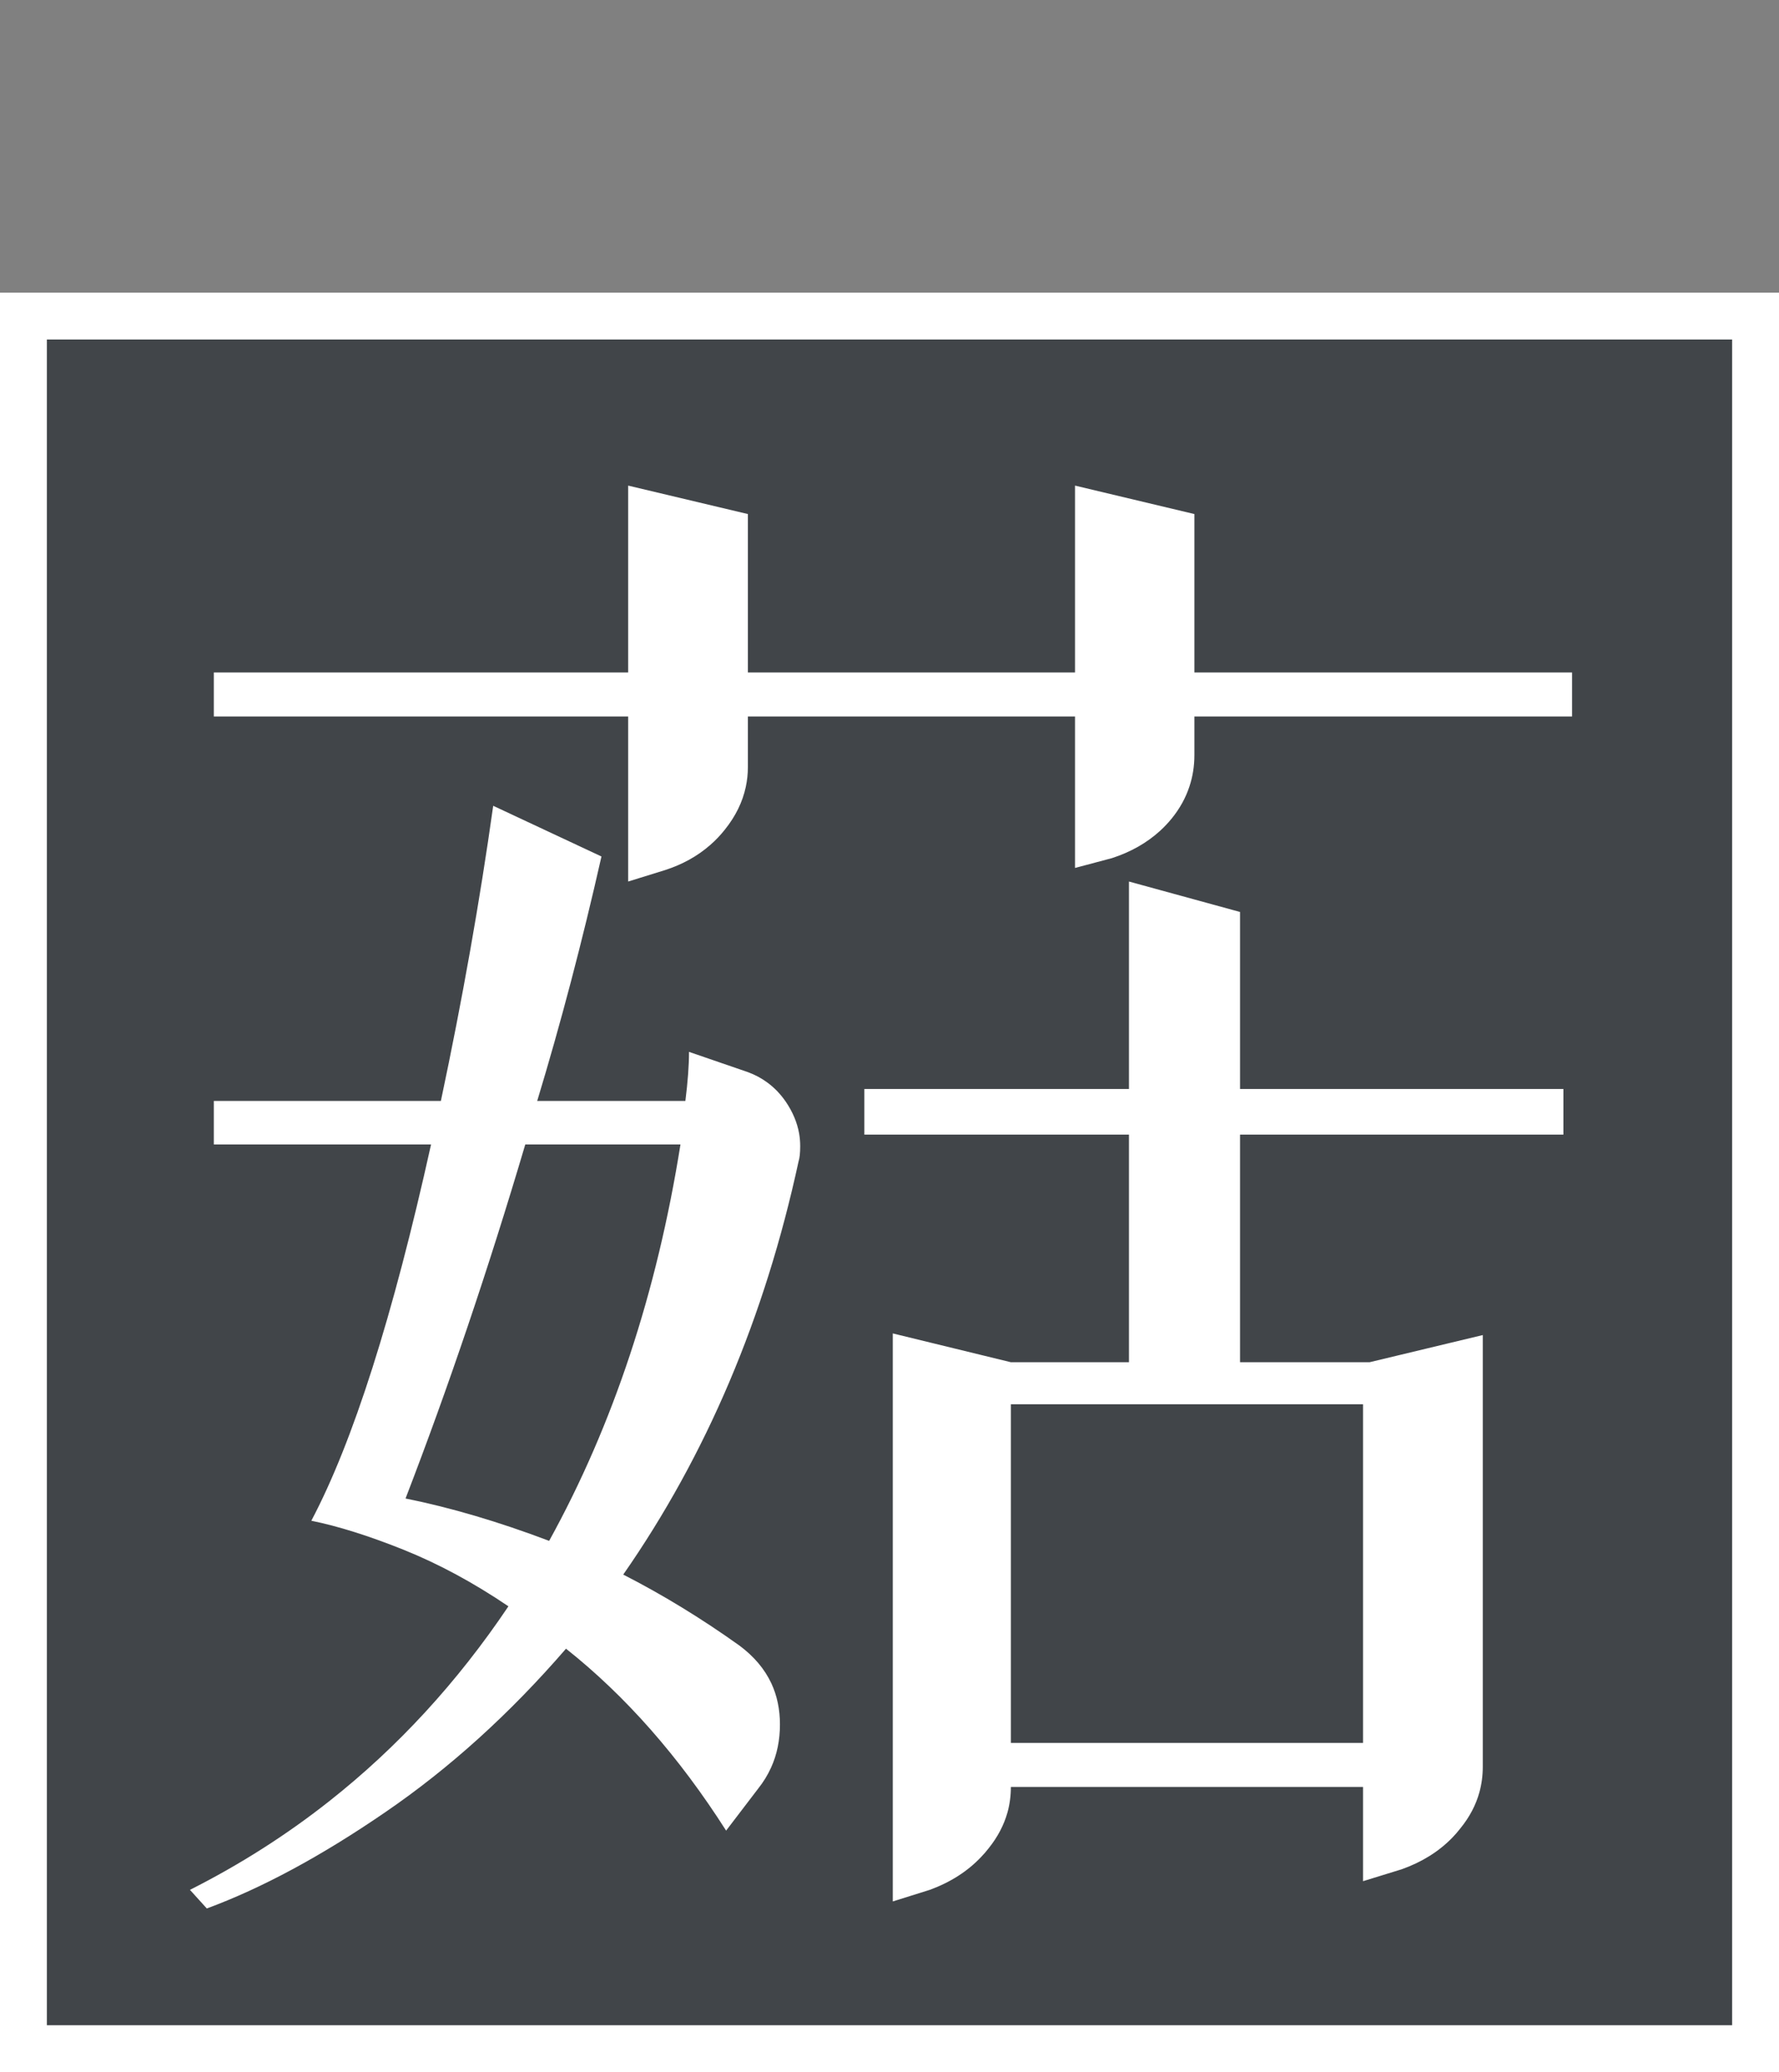 <svg width="152" height="177" viewBox="0 0 152 177" fill="none" xmlns="http://www.w3.org/2000/svg" xmlns:xlink="http://www.w3.org/1999/xlink">
	<rect x="0" y="0" width="152" height="177" fill="#808080" stroke="none"/>
	<desc>
			Created with Pixso.
	</desc>
	<defs/>
	<rect id="组件 2" width="144" height="173" transform="translate(4 0)" fill="#FFFFFF" fill-opacity="0"/>
	<rect id="矩形 1" x="4" y="29" width="144" height="144" fill="#414549" fill-opacity="1"/>
	<rect id="矩形 1" x="2" y="27" width="148" height="148" stroke="#FFFFFF" stroke-opacity="1" stroke-width="4"/>
	<path id="菇" d="M134.32 61.2L134.32 57.44L102.05 57.44L102.05 43.91L91.85 41.48L91.85 57.44L63.9 57.44L63.9 43.91L53.67 41.48L53.67 57.44L18.27 57.44L18.27 61.2L53.67 61.2L53.67 75.3L56.83 74.32Q59.06 73.6 60.68 72.18Q61.36 71.59 61.93 70.87Q63.31 69.15 63.72 67.22Q63.9 66.39 63.9 65.53L63.9 61.2L91.85 61.2L91.85 74.14L95.01 73.3Q97.44 72.51 99.15 70.94Q99.66 70.47 100.11 69.92Q101.15 68.64 101.63 67.17Q102.05 65.9 102.05 64.51L102.05 61.2L134.32 61.2ZM65.55 92.46Q64.8 91.91 63.9 91.58L58.87 89.85Q58.87 91.58 58.56 94.04L45.9 94.04Q48.92 84.09 51.39 73.16L42.14 68.83Q40.42 81.07 37.67 94.04L18.27 94.04L18.27 97.76L36.83 97.76Q31.94 119.81 26.6 129.9Q30.05 130.6 34.51 132.39Q38.98 134.19 43.44 137.21Q36.9 146.94 28.14 153.85Q22.63 158.2 16.23 161.43L17.67 163.02Q24.74 160.41 32.93 154.79Q41.16 149.16 48.36 140.83Q55.99 146.88 62.04 156.37L64.78 152.78Q65.45 151.94 65.88 150.99Q66.64 149.32 66.64 147.3Q66.64 145.38 65.91 143.8Q65.04 141.94 63.16 140.55Q58.28 137.07 53.25 134.5Q63.9 119.21 68.23 99.21Q68.37 98.78 68.37 97.91Q68.37 97.36 68.28 96.83Q68.03 95.42 67.14 94.11Q66.46 93.12 65.55 92.46ZM133.58 93.02L105.95 93.02L105.95 77.9L96.46 75.3L96.46 93.02L73.85 93.02L73.85 96.92L96.46 96.92L96.46 116.36L86.37 116.36L76.28 113.9L76.28 162.42L79.44 161.43Q82.09 160.46 83.83 158.62Q84.17 158.27 84.47 157.88Q85.62 156.45 86.08 154.82Q86.37 153.77 86.37 152.64L116.46 152.64L116.46 160.69L119.77 159.67Q122.35 158.75 124.07 156.99Q124.45 156.6 124.79 156.16Q125.95 154.73 126.4 153.1Q126.69 152.05 126.69 150.92L126.69 114.04L117.02 116.36L105.95 116.36L105.95 96.92L133.58 96.92L133.58 93.02ZM46.92 131.62Q40.42 129.16 34.65 128Q40.14 113.76 44.88 97.76L58.14 97.76Q55.11 116.78 46.92 131.62ZM116.46 119.95L116.46 148.88L86.37 148.88L86.37 119.95L116.46 119.95Z" fill="#FFFFFF" fill-opacity="1" fill-rule="evenodd"/>
</svg>
